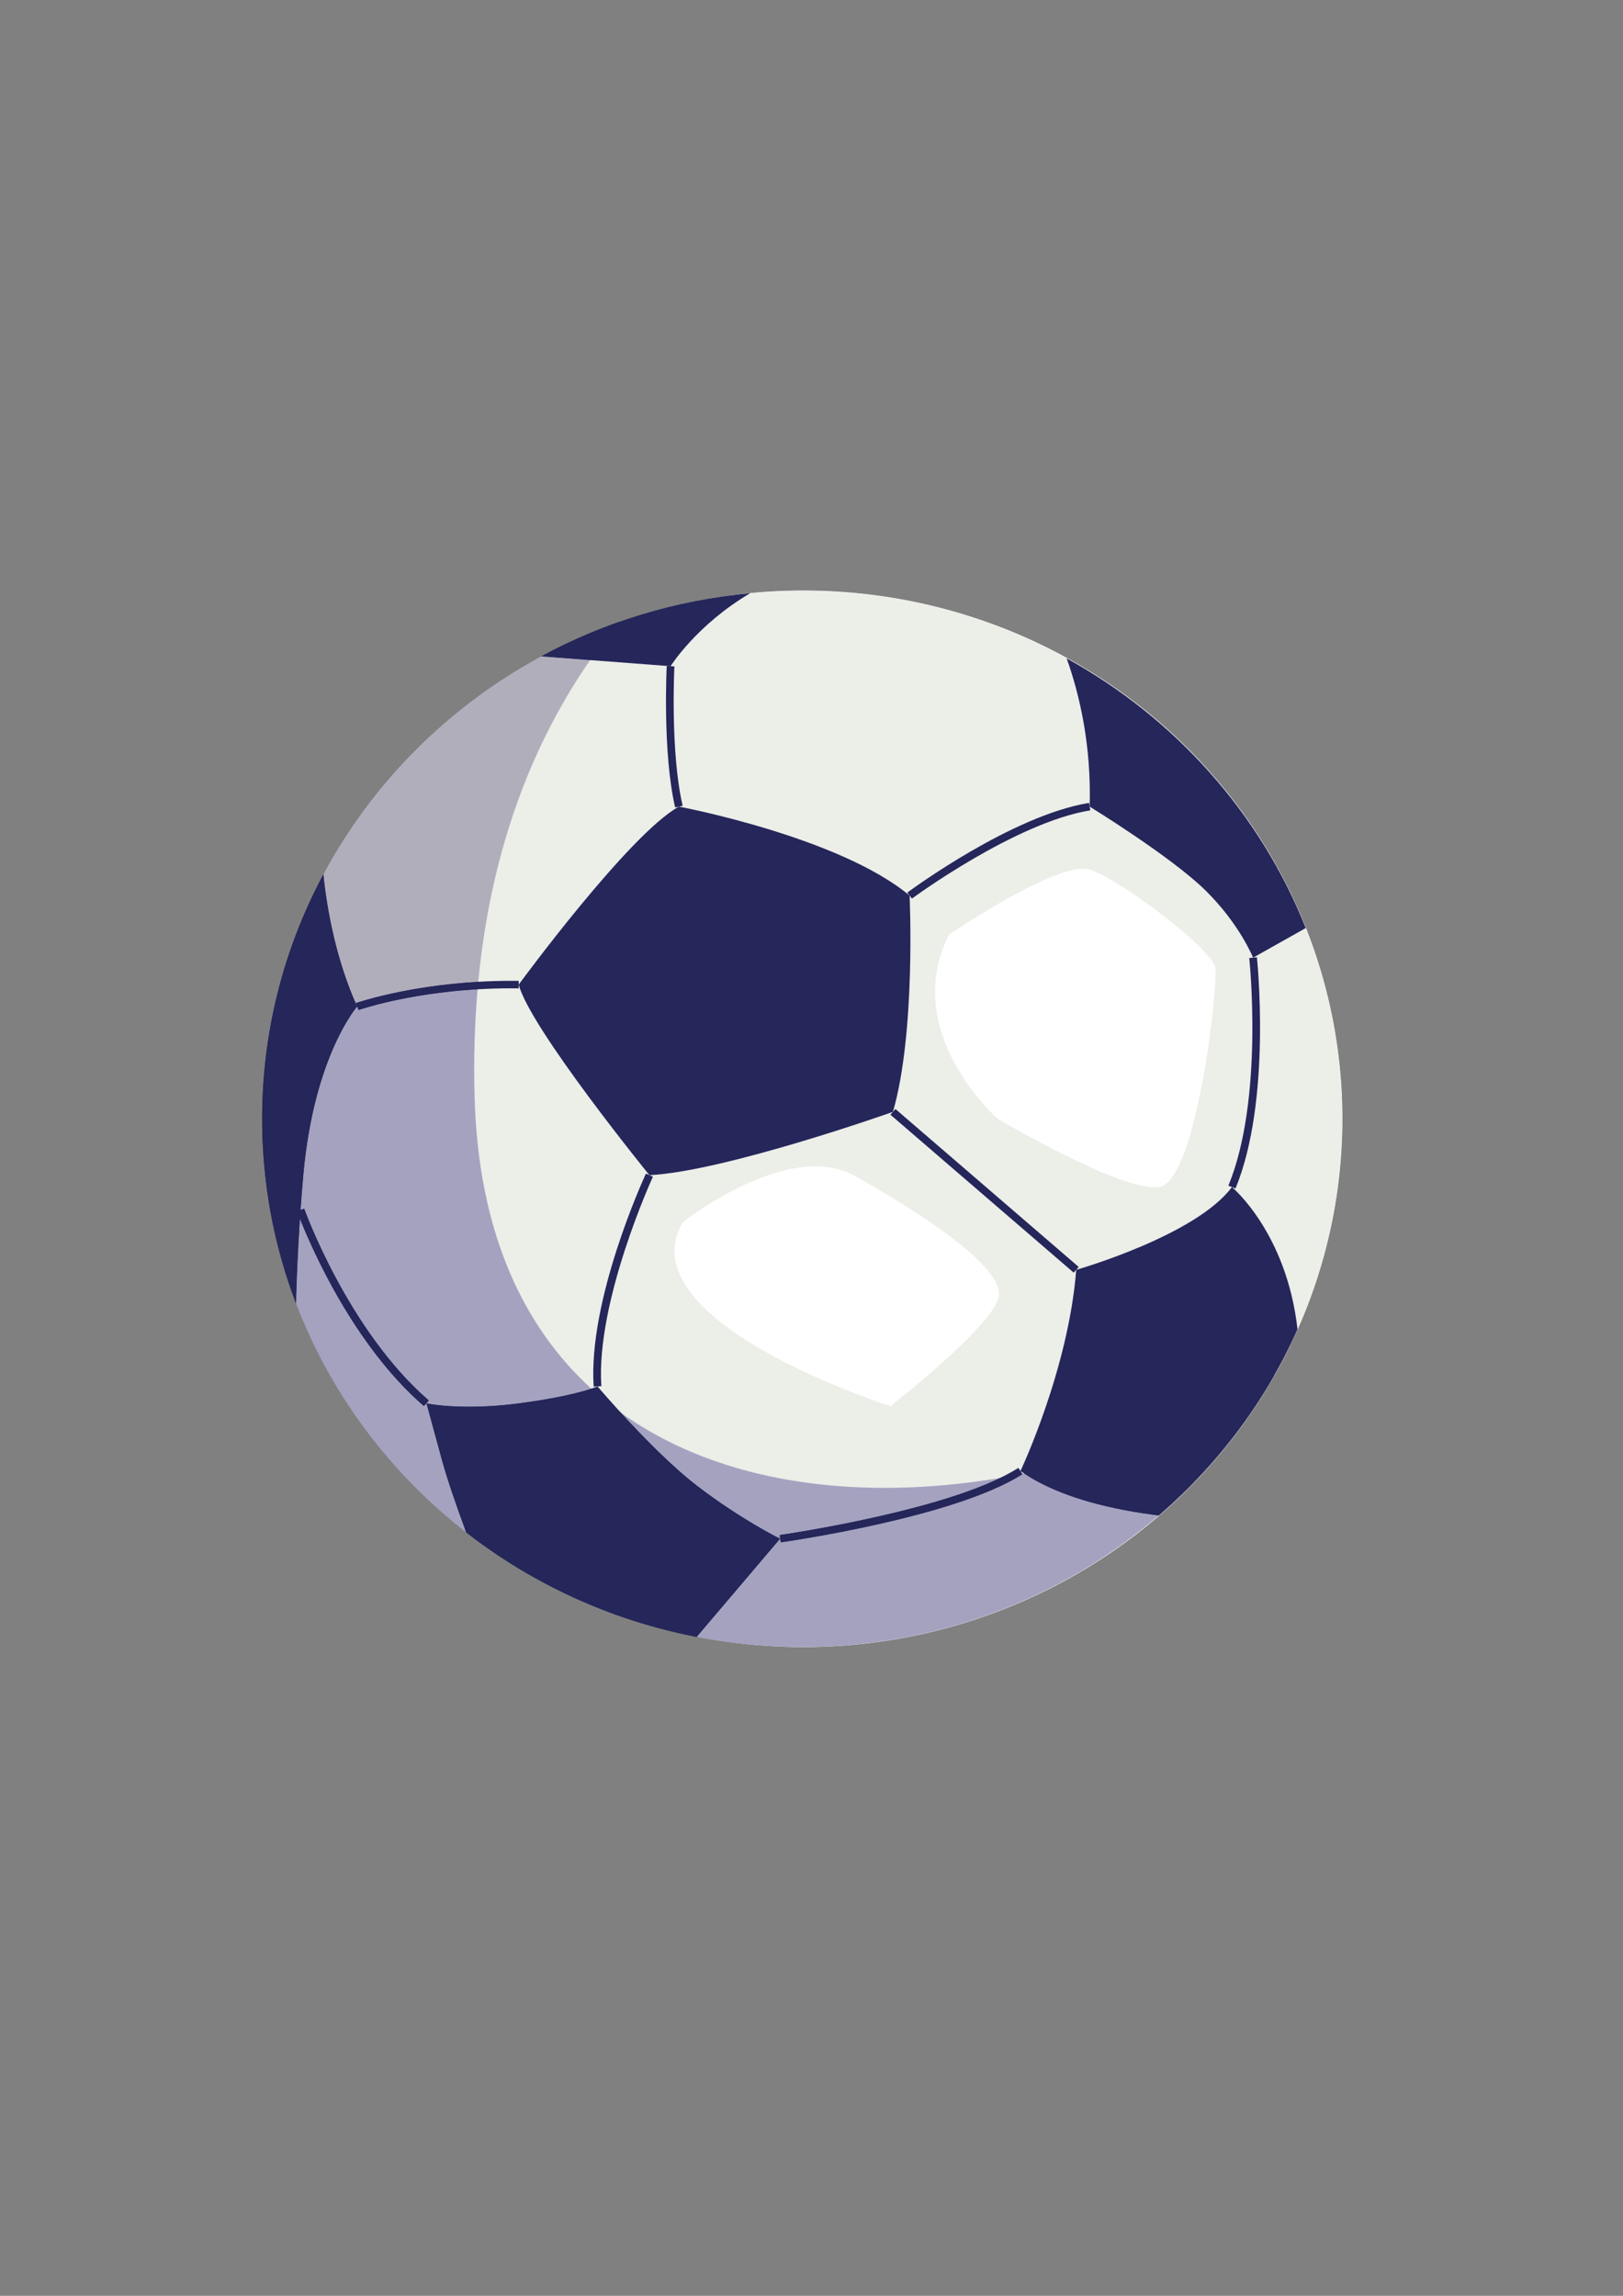 <?xml version="1.0" encoding="UTF-8"?>
<!DOCTYPE svg PUBLIC "-//W3C//DTD SVG 1.1//EN" "http://www.w3.org/Graphics/SVG/1.1/DTD/svg11.dtd">
<!-- Creator: CorelDRAW -->
<svg xmlns="http://www.w3.org/2000/svg" xml:space="preserve" width="210mm" height="297mm" version="1.1" style="shape-rendering:geometricPrecision; text-rendering:geometricPrecision; image-rendering:optimizeQuality; fill-rule:evenodd; clip-rule:evenodd"
viewBox="0 0 21000 29700"
 xmlns:xlink="http://www.w3.org/1999/xlink"
 xmlns:xodm="http://www.corel.com/coreldraw/odm/2003">
 <rect x="0" y="0" width="21000" height="29700" fill="#808080" stroke="none"/>
 <defs>
  <style type="text/css">
   <![CDATA[
    .fil2 {fill:none}
    .fil5 {fill:none;fill-rule:nonzero}
    .fil0 {fill:white}
    .fil3 {fill:#25265A;fill-rule:nonzero}
    .fil7 {fill:white;fill-rule:nonzero}
    .fil6 {fill:url(#id3);fill-rule:nonzero}
    .fil4 {fill:url(#id4);fill-rule:nonzero}
    .fil1 {fill:url(#id5);fill-rule:nonzero}
   ]]>
  </style>
    <clipPath id="id0">
     <path d="M6130.53 7639.24l11238.52 0 0 11611.62 -11238.52 0 0 -11611.62zm0 0z"/>
    </clipPath>
    <clipPath id="id1" style="clip-rule:nonzero">
     <path d="M3828.23 12789.85l11265.82 0 0 8517.61 -11265.82 0 0 -8517.61zm0 0z"/>
    </clipPath>
    <clipPath id="id2" style="clip-rule:nonzero">
     <path d="M3391.43 8485.54l4249.71 0 0 7480.21 -4249.71 0 0 -7480.21zm0 0z"/>
    </clipPath>
  <linearGradient id="id3" gradientUnits="userSpaceOnUse" x1="10385.11" y1="14460.94" x2="10385.11" y2="14460.94">
   <stop offset="0" style="stop-opacity:1; stop-color:#B9B6B8"/>
   <stop offset="0.02" style="stop-opacity:1; stop-color:#B9B6B8"/>
   <stop offset="0.031" style="stop-opacity:1; stop-color:#B9B5B8"/>
   <stop offset="0.051" style="stop-opacity:1; stop-color:#B9B5B8"/>
   <stop offset="0.059" style="stop-opacity:1; stop-color:#B8B5B9"/>
   <stop offset="0.09" style="stop-opacity:1; stop-color:#B8B4B9"/>
   <stop offset="0.11" style="stop-opacity:1; stop-color:#B8B4B9"/>
   <stop offset="0.129" style="stop-opacity:1; stop-color:#B7B4B9"/>
   <stop offset="0.161" style="stop-opacity:1; stop-color:#B6B4B9"/>
   <stop offset="0.188" style="stop-opacity:1; stop-color:#B6B3BA"/>
   <stop offset="0.22" style="stop-opacity:1; stop-color:#B5B3BA"/>
   <stop offset="0.251" style="stop-opacity:1; stop-color:#B5B2BA"/>
   <stop offset="0.278" style="stop-opacity:1; stop-color:#B4B2BB"/>
   <stop offset="0.31" style="stop-opacity:1; stop-color:#B4B1BB"/>
   <stop offset="0.329" style="stop-opacity:1; stop-color:#B3B1BB"/>
   <stop offset="0.349" style="stop-opacity:1; stop-color:#B3B1BB"/>
   <stop offset="0.38" style="stop-opacity:1; stop-color:#B2B0BB"/>
   <stop offset="0.412" style="stop-opacity:1; stop-color:#B2B0BB"/>
   <stop offset="0.439" style="stop-opacity:1; stop-color:#B1AFBB"/>
   <stop offset="0.451" style="stop-opacity:1; stop-color:#B1AFBC"/>
   <stop offset="0.471" style="stop-opacity:1; stop-color:#B1AEBC"/>
   <stop offset="0.502" style="stop-opacity:1; stop-color:#B0AEBC"/>
   <stop offset="0.529" style="stop-opacity:1; stop-color:#B0ADBC"/>
   <stop offset="0.561" style="stop-opacity:1; stop-color:#AFADBC"/>
   <stop offset="0.58" style="stop-opacity:1; stop-color:#AFACBC"/>
   <stop offset="0.588" style="stop-opacity:1; stop-color:#AEACBC"/>
   <stop offset="0.62" style="stop-opacity:1; stop-color:#AEACBC"/>
   <stop offset="0.651" style="stop-opacity:1; stop-color:#ADABBD"/>
   <stop offset="0.69" style="stop-opacity:1; stop-color:#ADABBD"/>
   <stop offset="0.722" style="stop-opacity:1; stop-color:#ACAABD"/>
   <stop offset="0.749" style="stop-opacity:1; stop-color:#ACAABD"/>
   <stop offset="0.78" style="stop-opacity:1; stop-color:#ABA9BE"/>
   <stop offset="0.812" style="stop-opacity:1; stop-color:#ABA9BE"/>
   <stop offset="0.839" style="stop-opacity:1; stop-color:#AAA8BE"/>
   <stop offset="0.859" style="stop-opacity:1; stop-color:#AAA8BE"/>
   <stop offset="0.871" style="stop-opacity:1; stop-color:#AAA8BE"/>
   <stop offset="0.89" style="stop-opacity:1; stop-color:#AAA7BF"/>
   <stop offset="0.91" style="stop-opacity:1; stop-color:#A9A7BF"/>
   <stop offset="0.941" style="stop-opacity:1; stop-color:#A9A7BF"/>
   <stop offset="0.969" style="stop-opacity:1; stop-color:#A8A6BF"/>
   <stop offset="1" style="stop-opacity:1; stop-color:#A8A6BF"/>
  </linearGradient>
  <linearGradient id="id4" gradientUnits="userSpaceOnUse" x1="10385.11" y1="14460.94" x2="10385.11" y2="14460.94">
   <stop offset="0" style="stop-opacity:1; stop-color:#AFACBC"/>
   <stop offset="0.02" style="stop-opacity:1; stop-color:#AFACBC"/>
   <stop offset="0.031" style="stop-opacity:1; stop-color:#AEACBC"/>
   <stop offset="0.051" style="stop-opacity:1; stop-color:#AEABBC"/>
   <stop offset="0.059" style="stop-opacity:1; stop-color:#AEABBD"/>
   <stop offset="0.09" style="stop-opacity:1; stop-color:#ADABBD"/>
   <stop offset="0.129" style="stop-opacity:1; stop-color:#ACAABD"/>
   <stop offset="0.161" style="stop-opacity:1; stop-color:#ACAABD"/>
   <stop offset="0.169" style="stop-opacity:1; stop-color:#ACA9BE"/>
   <stop offset="0.188" style="stop-opacity:1; stop-color:#ABA9BE"/>
   <stop offset="0.22" style="stop-opacity:1; stop-color:#ABA9BE"/>
   <stop offset="0.251" style="stop-opacity:1; stop-color:#AAA8BE"/>
   <stop offset="0.271" style="stop-opacity:1; stop-color:#AAA8BF"/>
   <stop offset="0.278" style="stop-opacity:1; stop-color:#AAA7BF"/>
   <stop offset="0.302" style="stop-opacity:1; stop-color:#A9A7BF"/>
   <stop offset="0.31" style="stop-opacity:1; stop-color:#A8A7BF"/>
   <stop offset="0.349" style="stop-opacity:1; stop-color:#A8A6BF"/>
   <stop offset="0.38" style="stop-opacity:1; stop-color:#A8A6BF"/>
   <stop offset="0.388" style="stop-opacity:1; stop-color:#A7A5BF"/>
   <stop offset="0.412" style="stop-opacity:1; stop-color:#A7A5BF"/>
   <stop offset="0.439" style="stop-opacity:1; stop-color:#A6A5C0"/>
   <stop offset="0.451" style="stop-opacity:1; stop-color:#A6A4C0"/>
   <stop offset="0.471" style="stop-opacity:1; stop-color:#A6A4C0"/>
   <stop offset="0.49" style="stop-opacity:1; stop-color:#A5A3C0"/>
   <stop offset="0.502" style="stop-opacity:1; stop-color:#A5A2C0"/>
   <stop offset="0.529" style="stop-opacity:1; stop-color:#A4A2C0"/>
   <stop offset="0.549" style="stop-opacity:1; stop-color:#A4A1C0"/>
   <stop offset="0.561" style="stop-opacity:1; stop-color:#A3A1C0"/>
   <stop offset="0.58" style="stop-opacity:1; stop-color:#A3A0C0"/>
   <stop offset="0.588" style="stop-opacity:1; stop-color:#A2A0BF"/>
   <stop offset="0.62" style="stop-opacity:1; stop-color:#A29FC0"/>
   <stop offset="0.639" style="stop-opacity:1; stop-color:#A19FC0"/>
   <stop offset="0.651" style="stop-opacity:1; stop-color:#A19EC0"/>
   <stop offset="0.69" style="stop-opacity:1; stop-color:#A09EC0"/>
   <stop offset="0.722" style="stop-opacity:1; stop-color:#A09DC0"/>
   <stop offset="0.729" style="stop-opacity:1; stop-color:#9F9DC0"/>
   <stop offset="0.749" style="stop-opacity:1; stop-color:#9F9DC0"/>
   <stop offset="0.78" style="stop-opacity:1; stop-color:#9F9CC0"/>
   <stop offset="0.8" style="stop-opacity:1; stop-color:#9E9CC1"/>
   <stop offset="0.812" style="stop-opacity:1; stop-color:#9E9CC1"/>
   <stop offset="0.831" style="stop-opacity:1; stop-color:#9D9CC1"/>
   <stop offset="0.839" style="stop-opacity:1; stop-color:#9D9CC1"/>
   <stop offset="0.859" style="stop-opacity:1; stop-color:#9C9BC2"/>
   <stop offset="0.871" style="stop-opacity:1; stop-color:#9C9BC2"/>
   <stop offset="0.91" style="stop-opacity:1; stop-color:#9C9BC2"/>
   <stop offset="0.922" style="stop-opacity:1; stop-color:#9B9AC2"/>
   <stop offset="0.941" style="stop-opacity:1; stop-color:#9B9AC2"/>
   <stop offset="0.949" style="stop-opacity:1; stop-color:#9B99C2"/>
   <stop offset="0.969" style="stop-opacity:1; stop-color:#9A99C2"/>
   <stop offset="0.98" style="stop-opacity:1; stop-color:#9A99C2"/>
   <stop offset="1" style="stop-opacity:1; stop-color:#9A98C3"/>
  </linearGradient>
  <linearGradient id="id5" gradientUnits="userSpaceOnUse" x1="10395.66" y1="14460.94" x2="10395.66" y2="14460.94">
   <stop offset="0" style="stop-opacity:1; stop-color:#FDFDE3"/>
   <stop offset="0.031" style="stop-opacity:1; stop-color:#FDFDE3"/>
   <stop offset="0.059" style="stop-opacity:1; stop-color:#FCFDE3"/>
   <stop offset="0.09" style="stop-opacity:1; stop-color:#FBFCE3"/>
   <stop offset="0.129" style="stop-opacity:1; stop-color:#FAFCE3"/>
   <stop offset="0.161" style="stop-opacity:1; stop-color:#FAFCE3"/>
   <stop offset="0.169" style="stop-opacity:1; stop-color:#F9FCE4"/>
   <stop offset="0.188" style="stop-opacity:1; stop-color:#F9FBE4"/>
   <stop offset="0.22" style="stop-opacity:1; stop-color:#F8FBE3"/>
   <stop offset="0.239" style="stop-opacity:1; stop-color:#F8FAE4"/>
   <stop offset="0.251" style="stop-opacity:1; stop-color:#F7F9E4"/>
   <stop offset="0.271" style="stop-opacity:1; stop-color:#F6F9E4"/>
   <stop offset="0.278" style="stop-opacity:1; stop-color:#F6F9E5"/>
   <stop offset="0.31" style="stop-opacity:1; stop-color:#F5F8E5"/>
   <stop offset="0.329" style="stop-opacity:1; stop-color:#F5F7E5"/>
   <stop offset="0.349" style="stop-opacity:1; stop-color:#F4F7E5"/>
   <stop offset="0.361" style="stop-opacity:1; stop-color:#F4F6E6"/>
   <stop offset="0.38" style="stop-opacity:1; stop-color:#F3F6E6"/>
   <stop offset="0.388" style="stop-opacity:1; stop-color:#F2F6E6"/>
   <stop offset="0.412" style="stop-opacity:1; stop-color:#F1F5E6"/>
   <stop offset="0.42" style="stop-opacity:1; stop-color:#F1F4E6"/>
   <stop offset="0.439" style="stop-opacity:1; stop-color:#F0F4E6"/>
   <stop offset="0.451" style="stop-opacity:1; stop-color:#F0F3E7"/>
   <stop offset="0.471" style="stop-opacity:1; stop-color:#EFF3E7"/>
   <stop offset="0.49" style="stop-opacity:1; stop-color:#EEF2E7"/>
   <stop offset="0.502" style="stop-opacity:1; stop-color:#EDF1E7"/>
   <stop offset="0.51" style="stop-opacity:1; stop-color:#ECF0E7"/>
   <stop offset="0.529" style="stop-opacity:1; stop-color:#ECF0E8"/>
   <stop offset="0.549" style="stop-opacity:1; stop-color:#EBEFE8"/>
   <stop offset="0.561" style="stop-opacity:1; stop-color:#EBEFE7"/>
   <stop offset="0.58" style="stop-opacity:1; stop-color:#EAEEE8"/>
   <stop offset="0.588" style="stop-opacity:1; stop-color:#E9EEE8"/>
   <stop offset="0.612" style="stop-opacity:1; stop-color:#E9EDE8"/>
   <stop offset="0.62" style="stop-opacity:1; stop-color:#E8EDE8"/>
   <stop offset="0.639" style="stop-opacity:1; stop-color:#E8ECE8"/>
   <stop offset="0.651" style="stop-opacity:1; stop-color:#E7EBE8"/>
   <stop offset="0.671" style="stop-opacity:1; stop-color:#E6EBE9"/>
   <stop offset="0.69" style="stop-opacity:1; stop-color:#E6EAE9"/>
   <stop offset="0.702" style="stop-opacity:1; stop-color:#E5EAE9"/>
   <stop offset="0.722" style="stop-opacity:1; stop-color:#E5E9EA"/>
   <stop offset="0.729" style="stop-opacity:1; stop-color:#E4E9EA"/>
   <stop offset="0.749" style="stop-opacity:1; stop-color:#E4E8EA"/>
   <stop offset="0.761" style="stop-opacity:1; stop-color:#E3E7EA"/>
   <stop offset="0.78" style="stop-opacity:1; stop-color:#E2E7EB"/>
   <stop offset="0.8" style="stop-opacity:1; stop-color:#E2E6EB"/>
   <stop offset="0.812" style="stop-opacity:1; stop-color:#E1E5EB"/>
   <stop offset="0.831" style="stop-opacity:1; stop-color:#E0E4EB"/>
   <stop offset="0.839" style="stop-opacity:1; stop-color:#E0E4EC"/>
   <stop offset="0.871" style="stop-opacity:1; stop-color:#DFE3EC"/>
   <stop offset="0.89" style="stop-opacity:1; stop-color:#DEE3EC"/>
   <stop offset="0.91" style="stop-opacity:1; stop-color:#DDE2EC"/>
   <stop offset="0.922" style="stop-opacity:1; stop-color:#DDE2EC"/>
   <stop offset="0.941" style="stop-opacity:1; stop-color:#DCE1EC"/>
   <stop offset="0.949" style="stop-opacity:1; stop-color:#DCE0ED"/>
   <stop offset="0.969" style="stop-opacity:1; stop-color:#DBE0ED"/>
   <stop offset="0.98" style="stop-opacity:1; stop-color:#DBDFED"/>
   <stop offset="1" style="stop-opacity:1; stop-color:#DADFED"/>
  </linearGradient>
 </defs>
 <g id="Capa_x0020_1">
  <g id="_105553183351488">
   <ellipse class="fil0" cx="10395.46" cy="14473.35" rx="6973.59" ry="6834.11"/>
   <g>
   </g>
   <g>
   </g>
   <g style="clip-path:url(#id0)">
    <g>
     <path class="fil1" d="M11449.95 19247.59c-1265.04,-0.11 -2475.09,-294.3 -3419.61,-975.34 -179.9,-196.4 -299.13,-337.06 -299.13,-337.06 0,0 -24.92,10.99 -80.12,29.11 -883.13,-806.09 -1460.41,-2027.66 -1509.68,-3763.31 -13.93,-494.03 0.14,-961.15 38.43,-1402.51 138.35,-8.1 283.8,-12.83 435.52,-12.83 31.49,0 63.27,0.18 95.3,0.64l1.31 -97.36c-32.56,-0.35 -64.69,-0.64 -96.72,-0.64 -148.27,0 -290.63,4.44 -426.46,12.3 170.13,-1777.6 735.79,-3133.32 1447.05,-4161.16l1040.6 79.06c0,0 333.07,-532.89 1031.57,-945.02 -328.17,30.57 -649.72,83.36 -963.07,156.76 313.24,-73.4 634.69,-126.12 962.9,-156.76 220.95,-20.58 444.83,-31.14 671.09,-31.14 1243.46,0 2411.07,317.86 3422.45,874.95l0.57 0c1402.65,772.26 2505.13,2005.1 3093.37,3488.33 303.81,766.22 470.1,1598.33 470.1,2469.3 0,967.24 -205.67,1888.04 -576.5,2721.9l0 0.64c-19.01,42.41 -38.39,84.71 -58.22,126.76 19.73,-42.05 39.1,-84.35 57.94,-126.87l0 -0.28c-140.77,-1252.96 -848.75,-1840.37 -848.75,-1840.37 -472.56,632.45 -2014.84,1070.25 -2014.84,1070.25 -99.46,1289.29 -721.35,2602.78 -721.35,2602.78 15.39,11.02 30.96,21.75 46.67,32.31 -7.36,1.56 -14.54,2.92 -22,4.44l-51.97 -77.34c-69.99,44.96 -149.23,88.36 -235.61,130.13 -497.12,83.72 -998.08,128.33 -1490.84,128.33z"/>
    </g>
   </g>
   <path class="fil2" d="M6130.53 7639.24l11238.52 0 0 11611.62 -11238.52 0 0 -11611.62zm0 0z"/>
   <path class="fil2" d="M6130.53 7639.24l11238.52 0 0 11611.62 -11238.52 0 0 -11611.62zm0 0z"/>
   <path class="fil3" d="M6711.33 12737.63c0,0 1426.18,-1946.05 2072.92,-2302.77 0,0 2072.92,389.21 2985.02,1151.33 0,0 82.9,1767.68 -215.59,2797.44 0,0 -2172.45,770.3 -3150.84,819 0,0 -1542.28,-1897.46 -1691.51,-2465z"/>
   <path class="fil3" d="M16788.64 17197.06l0 0.28c-412.84,928.03 -1030.29,1748.77 -1796.44,2407.96 -574.11,-70.25 -1300.2,-227.22 -1788.5,-575.58 0,0 621.89,-1313.49 721.35,-2602.78 0,0 1542.28,-437.8 2014.84,-1070.25 0,0 707.98,587.41 848.75,1840.37z"/>
   <path class="fil3" d="M16895.14 12005.79l-681.61 383.2c0,0 -174.08,-437.91 -621.79,-875.78 -447.82,-437.79 -1492.51,-1078.27 -1492.51,-1078.27 22.86,-787.23 -127.93,-1441.08 -297.56,-1917.83 1402.93,772.61 2505.41,2005.09 3093.47,3488.68z"/>
   <path class="fil3" d="M10094.34 19905.52l-1079.85 1270.99c-1112.15,-215.03 -2129.29,-688.41 -2983.49,-1353.53 -125.37,-338.08 -244.52,-682.32 -314.66,-939.11 -199.03,-729.85 -199.03,-729.85 -199.03,-729.85 0,0 447.75,97.4 1194.02,0 746.24,-97.25 1019.88,-218.83 1019.88,-218.83 0,0 721.36,851.28 1293.48,1289.19 572.13,437.9 1069.65,681.14 1069.65,681.14z"/>
   <path class="fil3" d="M4184.52 11311.63c51.75,489.12 170.91,1117.66 437.33,1709.8 0,0 -559.22,636.12 -696.51,2181.2 -55.73,625.7 -82.61,1199 -94.8,1659.76 -283.56,-743.11 -438.54,-1547.82 -438.54,-2387.76 0,-1141.34 286.33,-2217.49 792.52,-3163z"/>
   <path class="fil3" d="M9708.01 7673.47c-698.5,412.13 -1031.57,945.02 -1031.57,945.02l-1673.58 -127.22c815.65,-440.97 1731.31,-727.01 2705.15,-817.8z"/>
   <path class="fil3" d="M4638.77 13067.11l-33.91 -91.42c8.53,-3.03 868.8,-302.86 2107.11,-286.76l-1.31 97.36c-1220.08,-15.92 -2063.5,277.91 -2071.89,280.82z"/>
   <path class="fil3" d="M11799.31 11624.94l-60.18 -77.53c54.99,-40.67 1356.29,-998.16 2351.92,-1160.5l16.29 95.98c-971.61,158.43 -2294.84,1132.35 -2308.03,1142.05z"/>
   <path class="fil3" d="M15986.03 15374.89l-92.18 -36.51c462.36,-1118.66 272.19,-2926.08 270.27,-2944.28l98.92 -10.3c1.99,18.37 194.84,1849.68 -277.01,2991.09z"/>
   <polygon class="fil3" points="13892.21,16463.44 11520.73,14420.1 11586.53,14347.12 13958,16390.47 "/>
   <path class="fil3" d="M10101.44 19953.65l-14.25 -96.29c22.29,-3.17 2237.82,-321.13 3089.21,-868.23l54.6 81.29c-869.87,559.01 -3037.7,870.23 -3129.56,883.23z"/>
   <path class="fil3" d="M7681.55 17938.29c-74.57,-1118.24 645.25,-2689.45 675.96,-2755.78l90.65 40.14c-7.43,16.03 -740.27,1615.53 -667.29,2709.35l-99.32 6.29z"/>
   <path class="fil3" d="M5484.4 18190.53c-1067.09,-922.2 -1636.33,-2507.41 -1641.99,-2523.34l94.06 -31.85c5.55,15.64 566.62,1577.29 1613.8,2482.28l-65.87 72.91z"/>
   <path class="fil3" d="M8735.73 10445.6c-165.43,-711.9 -109.55,-1818.48 -108.95,-1829.56l99.35 5.01c-0.56,10.91 -55.77,1104.37 106.61,1802.97l-97.01 21.58z"/>
   <g>
   </g>
   <g>
   </g>
   <g style="clip-path:url(#id1)">
    <g>
     <path class="fil4" d="M10378.93 21306.82c-467.13,0 -923.09,-44.68 -1364.33,-130.39l1079.74 -1270.91 7.1 48.13c91.86,-13 2259.69,-324.22 3129.56,-883.23l-2.63 -3.95c7.46,-1.52 14.64,-2.88 22,-4.44 487.13,325.86 1185.74,475.19 1741.83,543.27 33.49,-28.83 66.8,-58.05 99.75,-87.45 -33.03,29.47 -66.44,58.79 -99.99,87.73 -1230.53,1058.98 -2845.39,1701.24 -4613.03,1701.24zm-3955.7 -1199.64c-134.26,-90.36 -265.04,-185.09 -392.3,-284.2 -984.29,-766.21 -1752.35,-1786.97 -2200.11,-2960.52 -0.1,-0.25 -0.17,-0.46 -0.24,-0.64 8.38,-317.4 23.78,-688.33 50.76,-1092.82 145.03,366.28 692.98,1635.02 1603.06,2421.53l32.91 -36.51c0.07,0.29 3.45,12.59 199.03,729.85 70.14,256.79 189.29,601.03 314.66,939.11 127.19,99.11 258,193.84 392.23,284.2zm3671.07 -201.66c-1.07,-0.56 -498.12,-243.81 -1069.61,-681.14 -339.54,-259.89 -731.66,-665.41 -994.35,-952.13 944.52,681.04 2154.57,975.23 3419.61,975.34 492.76,0 993.72,-44.61 1490.84,-128.33 -965.13,467.12 -2833.12,735.18 -2853.6,738.1l7.11 48.16zm4998.18 -388.2c0.22,-0.18 0.4,-0.29 0.57,-0.47 -0.17,0.18 -0.35,0.29 -0.57,0.47zm-9022.38 -1319.97c-352.91,0 -551.83,-43.04 -552.79,-43.33l32.96 -36.4c-1047.18,-904.99 -1608.25,-2466.64 -1613.8,-2482.28l-47.03 15.93c10.38,-145.78 22.29,-295.68 35.9,-448.64 137.25,-1544.37 695.94,-2180.56 696.47,-2181.2l16.96 45.68c7.11,-2.45 613.72,-213.74 1541.07,-268.63 -38.29,441.36 -52.36,908.48 -38.43,1402.51 49.27,1735.65 626.55,2957.22 1509.68,3763.31 -127.94,41.95 -418.57,121.86 -939.76,189.72 -248.79,32.49 -464.31,43.33 -641.23,43.33z"/>
    </g>
   </g>
   <path class="fil5" d="M3828.23 12789.85l11265.82 0 0 8517.61 -11265.82 0 0 -8517.61zm0 0z"/>
   <path class="fil5" d="M3828.23 12789.85l11265.82 0 0 8517.61 -11265.82 0 0 -8517.61zm0 0z"/>
   <path class="fil3" d="M14992.2 19605.3c-556.09,-68.08 -1254.7,-217.41 -1741.83,-543.27 1171.09,-235.96 2305.4,-684.49 3238.89,-1272.83 -368.08,647.92 -841.21,1231.06 -1396.21,1727.65 -0.17,0.18 -0.35,0.29 -0.57,0.47 -0.18,0.17 -0.35,0.35 -0.53,0.53 -32.95,29.4 -66.26,58.62 -99.75,87.45z"/>
   <path class="fil3" d="M9014.6 21176.43c-0.07,-0.1 -0.14,-0.1 -0.18,-0.1 -946.26,-183 -1824.02,-553.01 -2591.19,-1069.15 -134.23,-90.36 -265.04,-185.09 -392.23,-284.2 -125.37,-338.08 -244.52,-682.32 -314.66,-939.11 -195.58,-717.26 -198.96,-729.56 -199.03,-729.85 0.96,0.29 199.88,43.33 552.79,43.33 176.92,0 392.44,-10.84 641.23,-43.33 521.19,-67.86 811.82,-147.77 939.76,-189.72 120.93,110.38 247.44,212.86 379.25,307.95 262.69,286.72 654.81,692.24 994.35,952.13 571.49,437.33 1068.54,680.58 1069.61,681.14l0.04 0 -1079.74 1270.91z"/>
   <g>
   </g>
   <g>
   </g>
   <g style="clip-path:url(#id2)">
    <g>
     <path class="fil6" d="M3557.79 15961.02c-108.63,-478.49 -165.97,-975.8 -165.97,-1486.11 0,-551.58 66.94,-1087.84 193.13,-1601.35 -126.16,513.62 -192.95,1049.7 -192.95,1601.07 0,510.42 57.27,1007.9 165.79,1486.39zm1064.02 -2939.59c-266.35,-592.03 -385.54,-1220.68 -437.29,-1709.8 0.03,-0.07 0,0 0.03,-0.07 635.83,-1188.83 1619.56,-2171.92 2818.34,-2820.12 0.11,0 0.18,-0.07 0.25,-0.07l632.7 48.06c-711.26,1027.84 -1276.92,2383.56 -1447.05,4161.16 -950.88,54.42 -1576.64,272.54 -1583.93,275.1l16.95 45.74z"/>
    </g>
   </g>
   <path class="fil5" d="M3391.43 8485.54l4249.71 0 0 7480.21 -4249.71 0 0 -7480.21zm0 0z"/>
   <path class="fil5" d="M3391.43 8485.54l4249.71 0 0 7480.21 -4249.71 0 0 -7480.21zm0 0z"/>
   <path class="fil3" d="M3830.58 16861.82c-111.23,-291.38 -202.69,-592.21 -272.79,-900.8 -108.52,-478.49 -165.79,-975.97 -165.79,-1486.39 0,-551.37 66.79,-1087.45 192.95,-1601.07 135.07,-549.55 338.05,-1073.16 599.57,-1561.93 51.75,489.12 170.94,1117.77 437.29,1709.8 -0.53,0.64 -559.22,636.83 -696.47,2181.2 -13.61,152.96 -25.52,302.86 -35.9,448.64l-47.03 15.92c0.86,2.28 13.87,38.68 38.93,101.81 -26.98,404.49 -42.38,775.42 -50.76,1092.82z"/>
   <path class="fil3" d="M7635.84 8539.43l-632.7 -48.06c320.21,-173.36 655.66,-322.52 1004.06,-444.73 -127.12,155.16 -251.35,319.32 -371.36,492.79z"/>
   <path class="fil3" d="M4638.77 13067.11l-16.96 -45.68 -16.95 -45.74c7.29,-2.56 633.05,-220.68 1583.93,-275.1 -3.12,32.49 -6.11,65.16 -8.95,97.89 -927.35,54.89 -1533.96,266.18 -1541.07,268.63z"/>
   <path class="fil3" d="M10101.44 19953.65l-7.1 -48.13 -0.04 0 -7.11 -48.16c20.48,-2.92 1888.47,-270.98 2853.6,-738.1 96.01,-16.1 191.92,-33.77 287.58,-52.79l2.63 3.95c-869.87,559.01 -3037.7,870.23 -3129.56,883.23z"/>
   <path class="fil3" d="M5484.4 18190.53c-910.08,-786.51 -1458.03,-2055.25 -1603.06,-2421.53 -25.06,-63.13 -38.07,-99.53 -38.93,-101.81l94.06 -31.85c5.55,15.64 566.62,1577.29 1613.8,2482.28l-32.96 36.4 -32.91 36.51z"/>
   <path class="fil7" d="M12277.77 12092.99c0,0 1426.14,-977.65 1829.57,-841.4 403.49,136.21 1578.74,1026.28 1617.98,1266.82 39.14,240.51 -243.81,2771.95 -729.1,2838.28 -485.39,66.26 -2085.36,-882.17 -2085.36,-882.17 0,0 -1269.98,-1108.1 -633.09,-2381.53z"/>
   <path class="fil7" d="M8832.74 15811.76c0,0 1368.7,-1082.15 2230.54,-598.39 861.97,483.75 1917.82,1174.82 1859.95,1554.11 -57.76,379.18 -1402.5,1423.05 -1402.5,1423.05 0,0 -3429.85,-1088.84 -2687.99,-2378.77z"/>
  </g>
 </g>
</svg>
